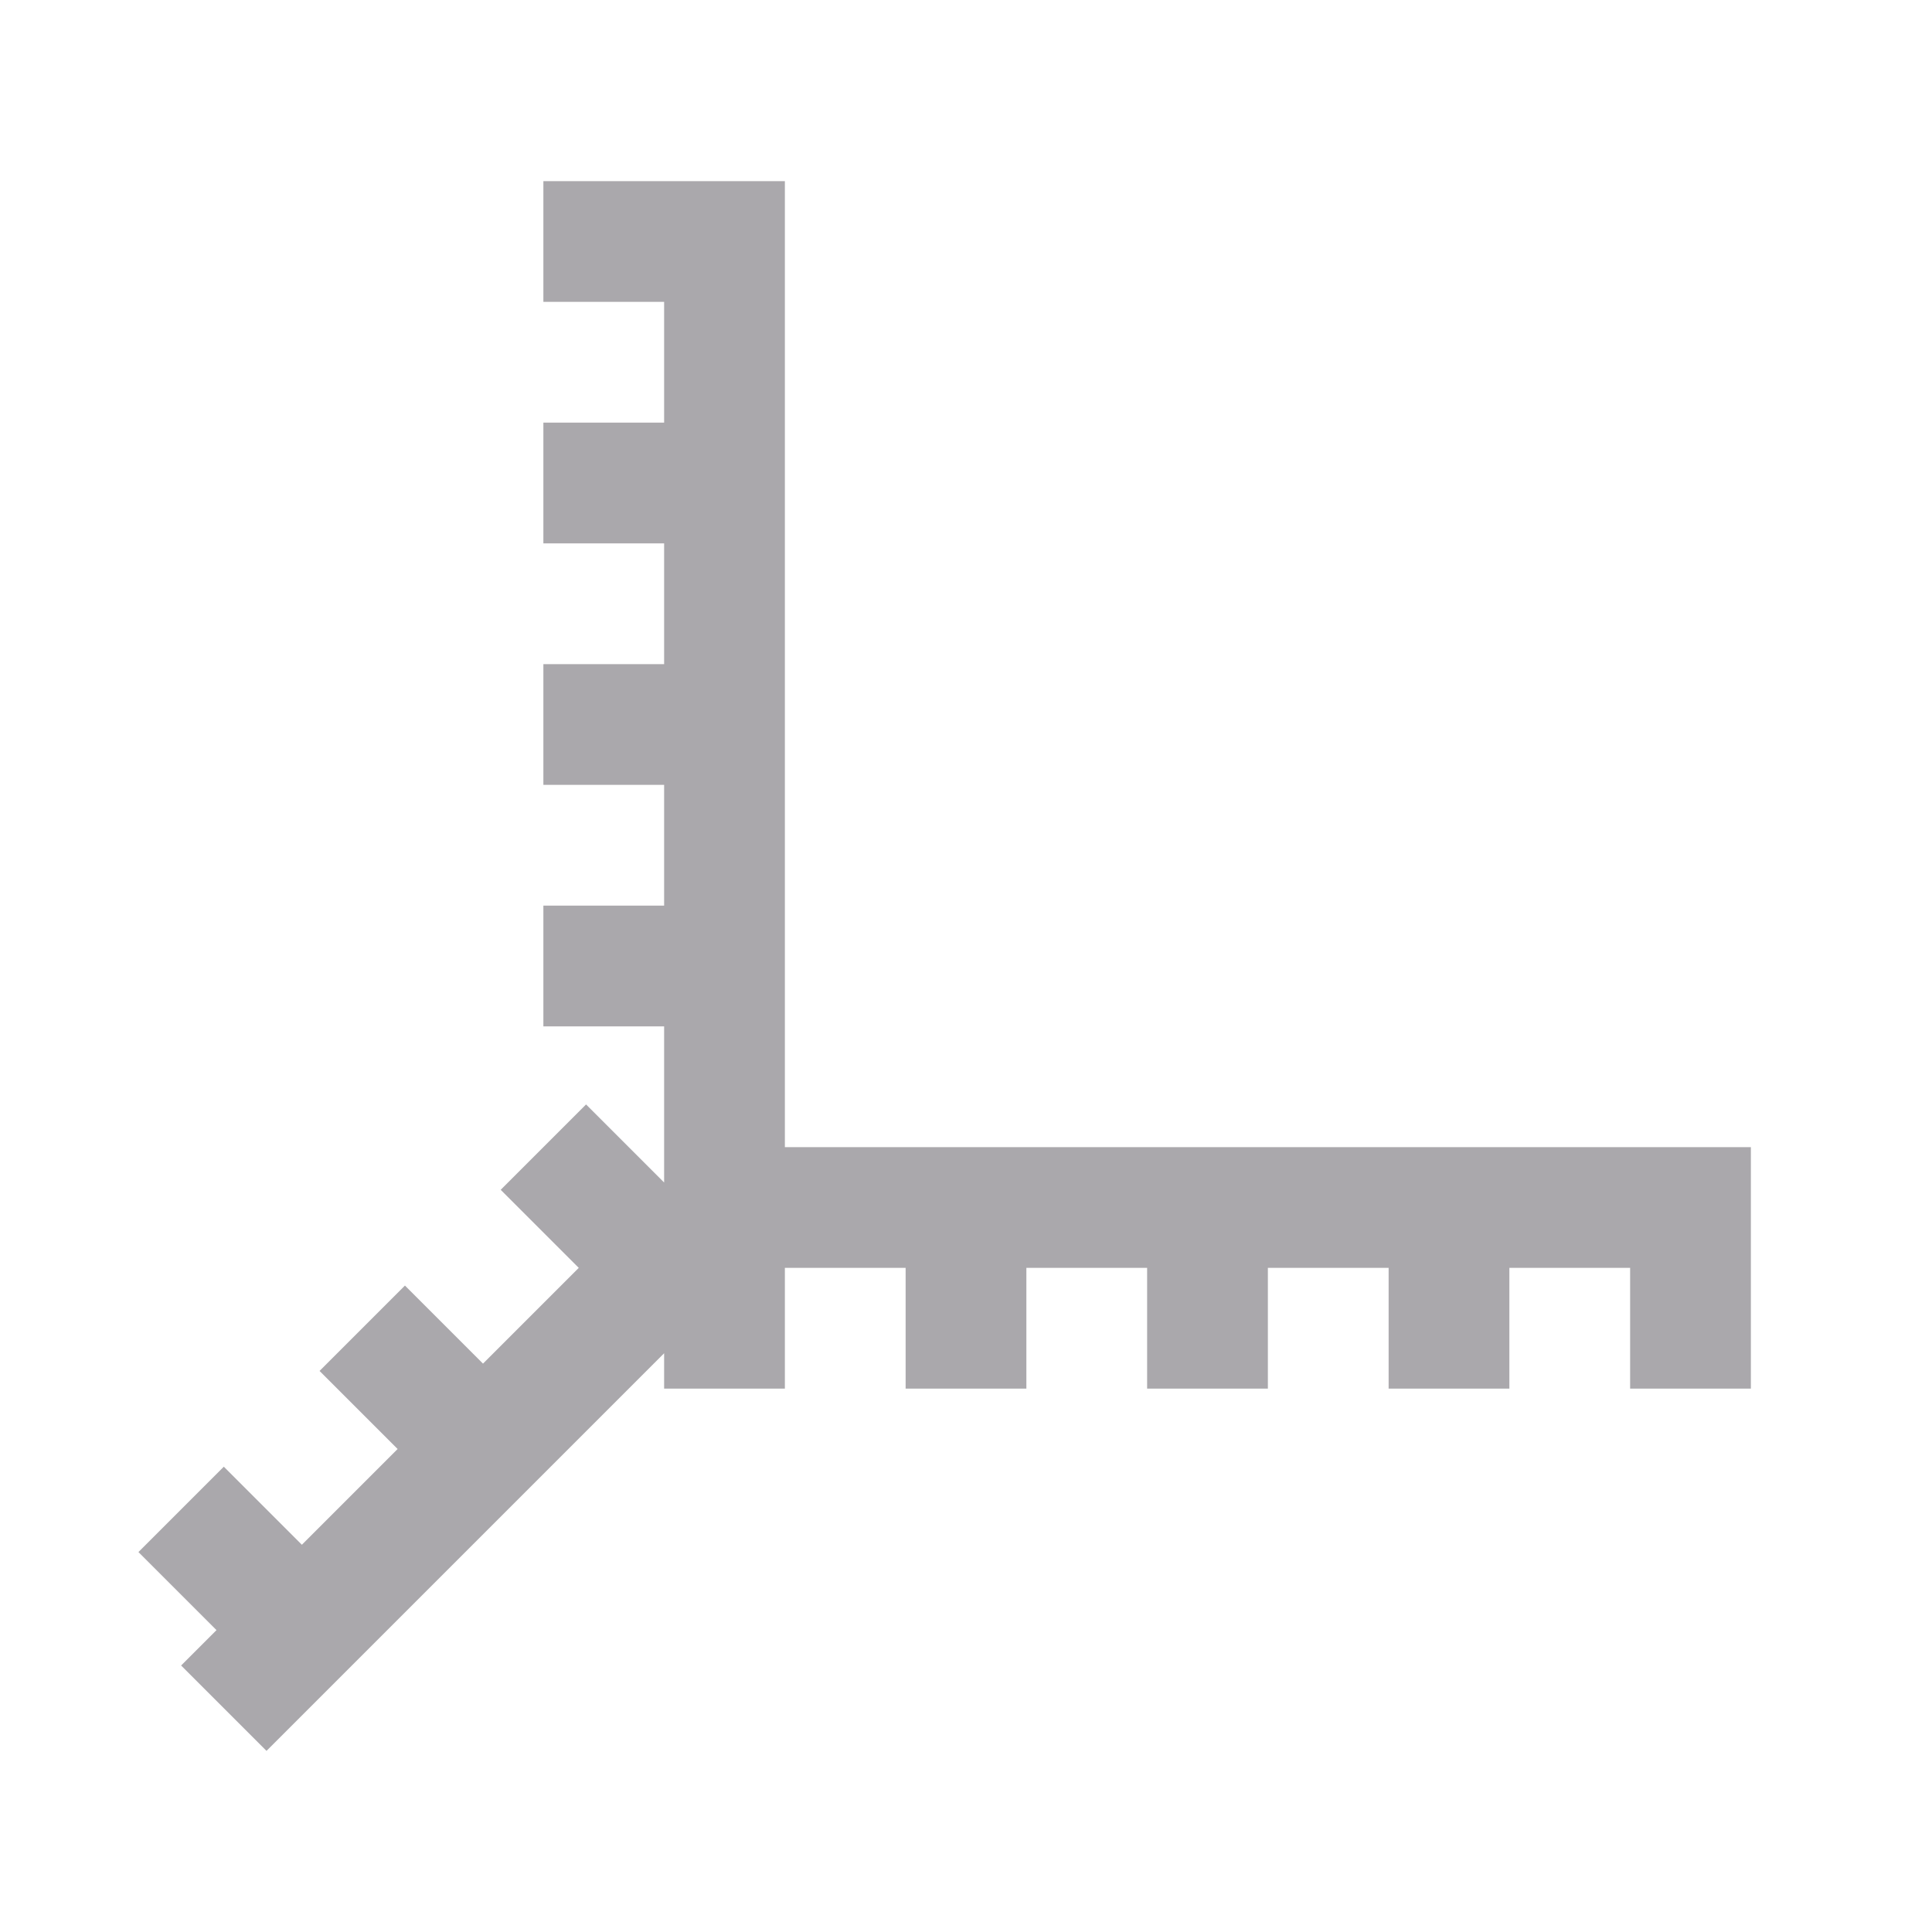 <svg height="32" viewBox="0 0 32 32" width="32" xmlns="http://www.w3.org/2000/svg"><path d="m9 3v2h2v2h-2v2h2v2h-2v2h2v2h-2v2h2v2.586l-1.293-1.293-1.414 1.414 1.293 1.293-1.586 1.586-1.293-1.293-1.414 1.414 1.293 1.293-1.586 1.586-1.293-1.293-1.414 1.414 1.293 1.293-.586.586 1.414 1.414 2-2 3-3 1.586-1.586v.586h2v-2h2v2h2v-2h2v2h2v-2h2v2h2v-2h2v2h2v-2-2h-16v-15-1h-2z" fill="#aaa8ac"/></svg>